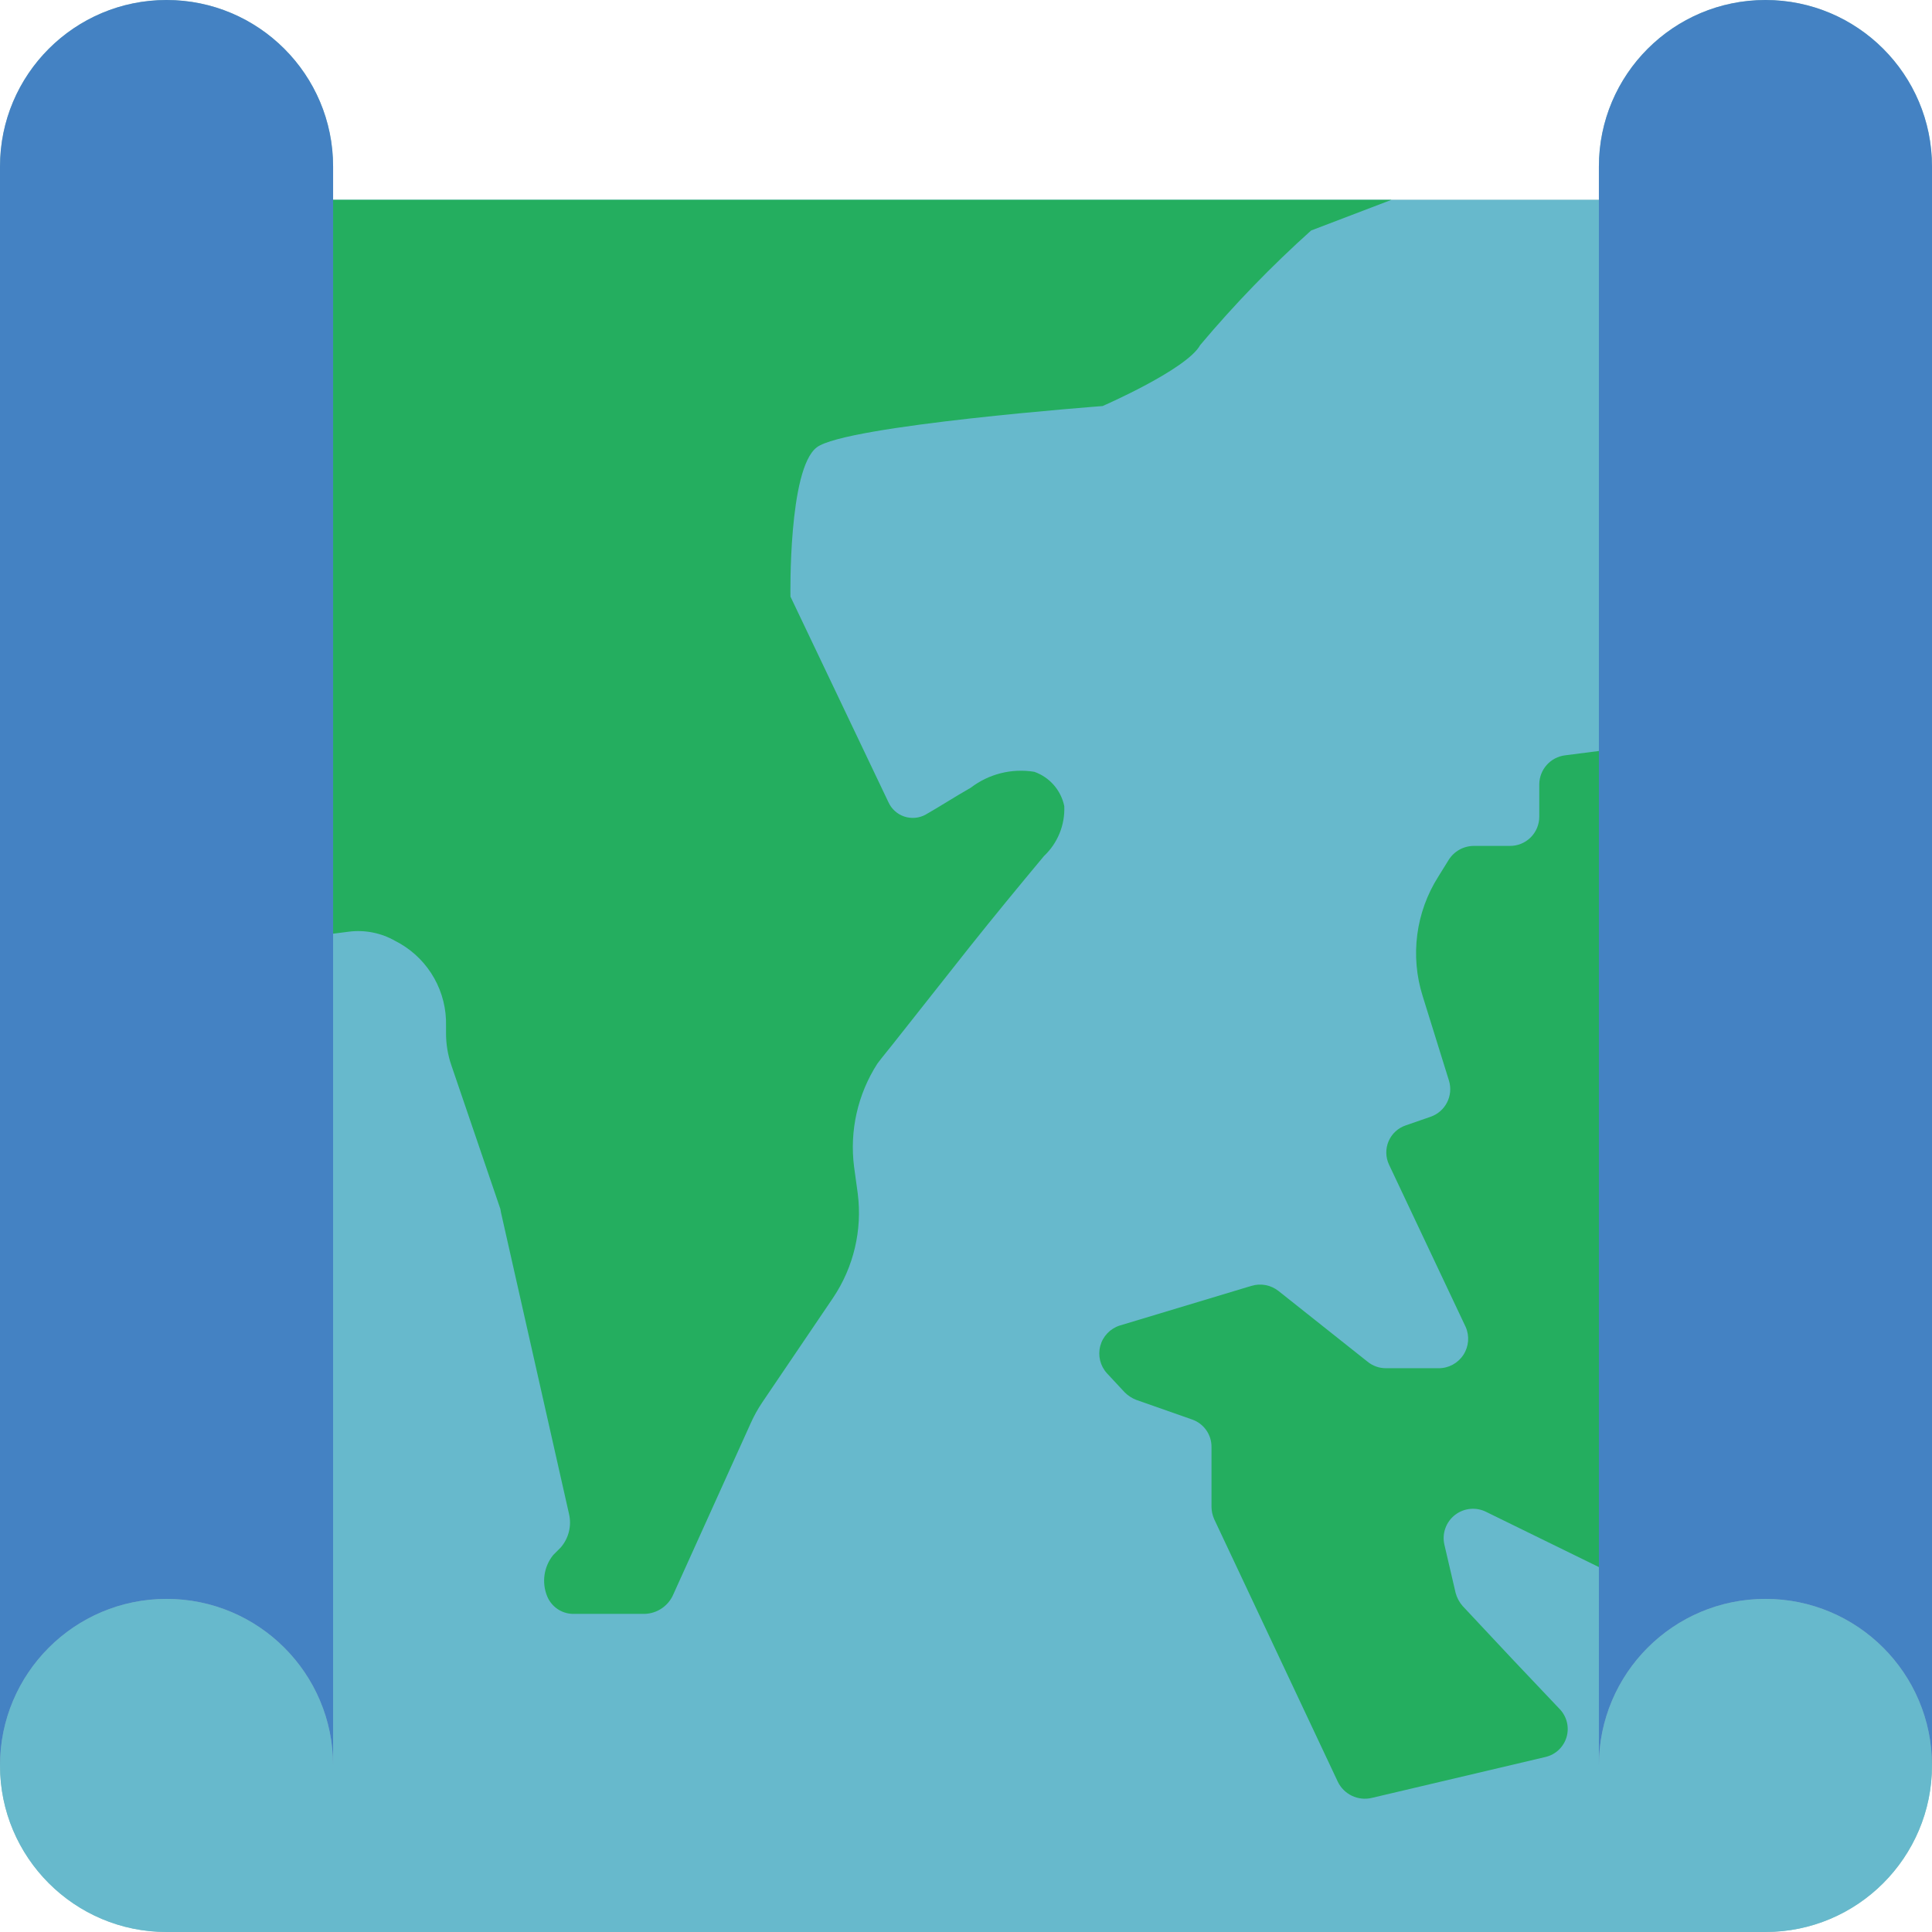 <?xml version="1.0" encoding="iso-8859-1"?>
<!-- Generator: Adobe Illustrator 19.0.0, SVG Export Plug-In . SVG Version: 6.00 Build 0)  -->
<svg version="1.1" id="Capa_1" xmlns="http://www.w3.org/2000/svg" xmlns:xlink="http://www.w3.org/1999/xlink" x="0px" y="0px"
	 viewBox="0 0 512 512" style="enable-background:new 0 0 512 512;" xml:space="preserve">
<g>
	<path style="fill:#9BC8C2;" d="M512,44.138v423.724c-0.009,24.373-19.765,44.129-44.138,44.138H44.138
		C19.765,511.991,0.009,492.235,0,467.862V44.138C0,19.761,19.761,0,44.138,0s44.138,19.761,44.138,44.138v8.828h335.448v-8.828
		C423.724,19.761,443.485,0,467.862,0S512,19.761,512,44.138z"/>
	<path style="fill:#67B9CC;" d="M512,467.862c-0.009,24.373-19.765,44.129-44.138,44.138H44.138C19.761,512,0,492.239,0,467.862
		s19.761-44.138,44.138-44.138s44.138,19.761,44.138,44.138V52.966h335.448v414.897c0-24.377,19.761-44.138,44.138-44.138
		S512,443.485,512,467.862z"/>
	<g>
		<path style="fill:#4482C3;" d="M512,44.138v423.724c0-24.377-19.761-44.138-44.138-44.138s-44.138,19.761-44.138,44.138V44.138
			C423.724,19.761,443.485,0,467.862,0S512,19.761,512,44.138z"/>
		<path style="fill:#4482C3;" d="M0,44.138v423.724c0-24.377,19.761-44.138,44.138-44.138s44.138,19.761,44.138,44.138V44.138
			C88.276,19.761,68.515,0,44.138,0S0,19.761,0,44.138z"/>
	</g>
	<g>
		<path style="fill:#24AE5F;" d="M423.724,415.295l-29.749-14.566c-2.68-1.405-5.931-1.129-8.335,0.707s-3.526,4.9-2.876,7.855
			l3.001,12.888c0.349,1.273,0.983,2.45,1.854,3.443l13.065,13.948l12.712,13.418c1.861,1.981,2.525,4.804,1.743,7.406
			c-0.783,2.603-2.894,4.591-5.539,5.217l-46.08,10.858c-3.645,0.855-7.394-0.946-9.004-4.326l-32.75-69.561
			c-0.453-1.03-0.693-2.141-0.706-3.266v-15.801c0.048-3.29-2.014-6.241-5.12-7.327l-14.83-5.208c-1.16-0.454-2.212-1.146-3.09-2.03
			l-4.679-5.032c-1.775-1.953-2.438-4.674-1.76-7.225c0.678-2.551,2.604-4.584,5.115-5.398l34.869-10.505
			c2.484-0.778,5.191-0.283,7.239,1.324l23.57,18.714c1.39,1.149,3.14,1.774,4.943,1.766h13.948c2.638,0.004,5.1-1.326,6.543-3.535
			c1.443-2.209,1.672-4.997,0.608-7.411l-20.303-42.99c-0.926-1.953-0.974-4.209-0.131-6.199c0.843-1.99,2.497-3.525,4.544-4.218
			l6.621-2.295c3.908-1.367,6.048-5.569,4.855-9.534l-6.974-22.422c-3.364-10.658-1.845-22.258,4.149-31.691l2.737-4.414
			c1.445-2.312,3.982-3.714,6.709-3.708h9.445c2.078,0.03,4.08-0.775,5.558-2.236c1.477-1.461,2.306-3.454,2.299-5.532v-8.563
			c0.032-3.929,2.983-7.22,6.886-7.68l8.916-1.148V415.295z"/>
		<path style="fill:#24AE5F;" d="M368.728,52.966l-21.274,8.121c-10.497,9.423-20.319,19.57-29.396,30.367
			c-3.531,6.444-25.865,16.154-25.865,16.154s-68.149,5.12-75.741,10.946c-7.592,5.738-6.974,39.548-6.974,39.548l25.953,54.466
			c0.802,1.792,2.313,3.171,4.171,3.807c1.858,0.636,3.896,0.472,5.629-0.452c3.884-2.207,7.945-4.855,12.006-7.15
			c4.795-3.678,10.897-5.212,16.861-4.237c4.058,1.43,7.072,4.879,7.945,9.092c0.219,4.987-1.747,9.822-5.385,13.241
			c-6.621,7.945-13.241,15.978-19.774,24.188c-6.797,8.651-13.506,17.037-20.303,25.688c-1.324,1.677-2.737,3.354-4.061,5.12
			c-5.219,8.109-7.407,17.801-6.179,27.366l0.971,7.062c1.237,9.697-1.084,19.514-6.532,27.63l-18.714,27.63
			c-1.23,1.813-2.293,3.734-3.178,5.738L178.494,422.4c-1.285,3.131-4.297,5.208-7.68,5.297h-19.068
			c-2.942-0.085-5.564-1.879-6.709-4.59c-1.543-3.69-0.933-7.93,1.589-11.034l1.942-1.942c2.158-2.463,2.981-5.822,2.207-9.004
			l-18.008-79.801c-0.088-0.353-0.088-0.618-0.177-0.971l-12.977-38.047c-0.947-2.755-1.425-5.65-1.412-8.563v-1.854
			c0.241-8.997-4.47-17.402-12.27-21.892l-1.148-0.618c-3.739-2.152-8.08-3.02-12.359-2.472l-4.149,0.53V52.966H368.728z"/>
	</g>
</g>
<g>
</g>
<g>
</g>
<g>
</g>
<g>
</g>
<g>
</g>
<g>
</g>
<g>
</g>
<g>
</g>
<g>
</g>
<g>
</g>
<g>
</g>
<g>
</g>
<g>
</g>
<g>
</g>
<g>
</g>
</svg>

